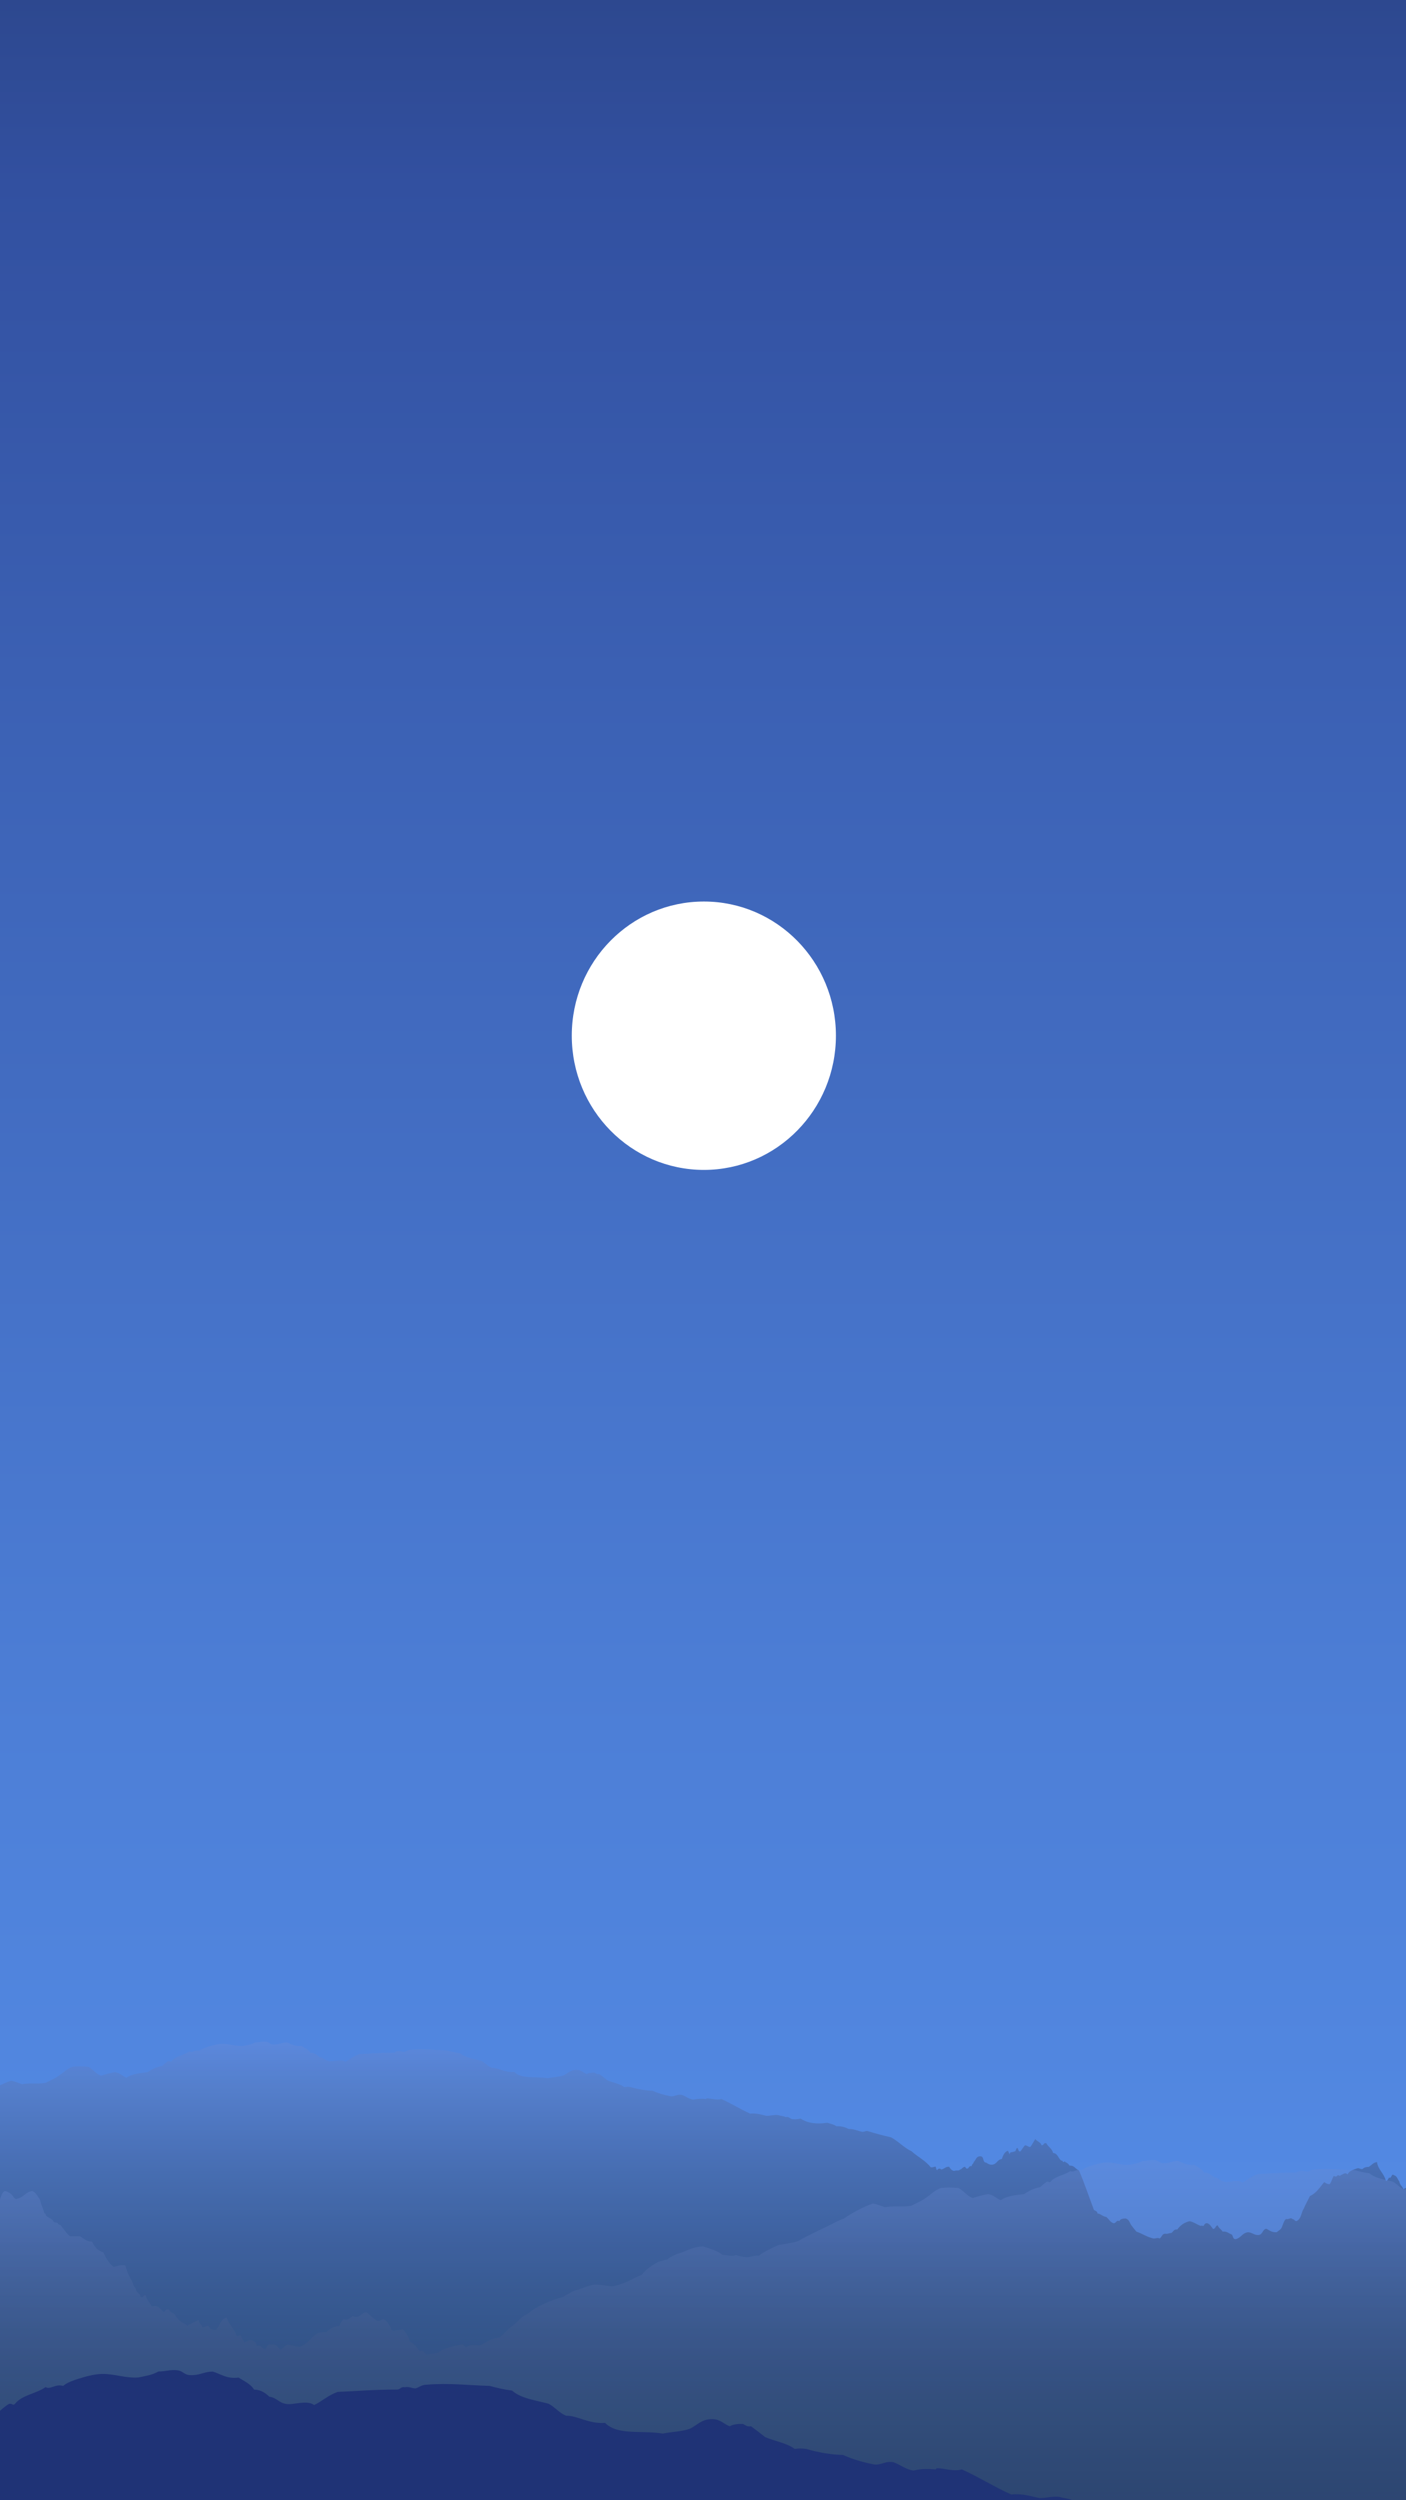 <?xml version="1.0" encoding="utf-8"?>
<!-- Generator: Adobe Illustrator 21.0.0, SVG Export Plug-In . SVG Version: 6.00 Build 0)  -->
<svg version="1.1" id="Layer_1" xmlns="http://www.w3.org/2000/svg" xmlns:xlink="http://www.w3.org/1999/xlink" x="0px" y="0px"
	 viewBox="0 0 1080 1920" style="enable-background:new 0 0 1080 1920;" xml:space="preserve">
<rect x="0" y="0" width="1080" height="1920" fill="#333333" stroke="none"/>
<style type="text/css">
	.st0{clip-path:url(#SVGID_2_);fill:url(#SVGID_3_);}
	.st1{clip-path:url(#SVGID_2_);fill:url(#SVGID_4_);}
	.st2{opacity:0.43;clip-path:url(#SVGID_2_);}
	.st3{fill-rule:evenodd;clip-rule:evenodd;fill:url(#SVGID_5_);}
	.st4{clip-path:url(#SVGID_2_);fill-rule:evenodd;clip-rule:evenodd;fill:#FFFFFF;}
	.st5{opacity:0.36;clip-path:url(#SVGID_2_);}
	.st6{fill-rule:evenodd;clip-rule:evenodd;fill:url(#SVGID_6_);}
	.st7{clip-path:url(#SVGID_2_);}
	.st8{fill-rule:evenodd;clip-rule:evenodd;fill:#1F3376;}
</style>
<title>background-night</title>
<g>
	<defs>
		<rect id="SVGID_1_" y="-6.2" width="1080" height="1926.2"/>
	</defs>
	<clipPath id="SVGID_2_">
		<use xlink:href="#SVGID_1_"  style="overflow:visible;"/>
	</clipPath>
	
		<radialGradient id="SVGID_3_" cx="539.521" cy="827.215" r="1079.564" gradientTransform="matrix(1 0 0 1.003 0 -6.175)" gradientUnits="userSpaceOnUse">
		<stop  offset="0" style="stop-color:#5C99F5"/>
		<stop  offset="0.216" style="stop-color:#4471B5"/>
		<stop  offset="0.499" style="stop-color:#274169"/>
		<stop  offset="0.734" style="stop-color:#121E30"/>
		<stop  offset="0.907" style="stop-color:#05080D"/>
		<stop  offset="1" style="stop-color:#000000"/>
	</radialGradient>
	<path class="st0" d="M875.9-497.5c84.4,108.1,157,255.4,212.7,430.6v1689.2c-121.3,381.3-322.5,630.5-550.3,630.5
		c-226.3,0-426.4-246.1-548-623.3V-74.1c55.4-172.1,127.3-316.8,210.4-423.4H875.9z"/>
	<linearGradient id="SVGID_4_" gradientUnits="userSpaceOnUse" x1="540.674" y1="2416.959" x2="540.674" y2="-810.735">
		<stop  offset="0" style="stop-color:#5C99F5"/>
		<stop  offset="0.132" style="stop-color:#5892ED"/>
		<stop  offset="0.337" style="stop-color:#4D7FD7"/>
		<stop  offset="0.589" style="stop-color:#3B60B3"/>
		<stop  offset="0.705" style="stop-color:#3250A0"/>
		<stop  offset="0.749" style="stop-color:#2D488F"/>
		<stop  offset="0.857" style="stop-color:#23356A"/>
		<stop  offset="0.945" style="stop-color:#1C2A53"/>
		<stop  offset="1" style="stop-color:#1A264B"/>
	</linearGradient>
	<rect x="-8.5" y="-725.3" class="st1" width="1098.3" height="3142.3"/>
	<g class="st2">
		<linearGradient id="SVGID_5_" gradientUnits="userSpaceOnUse" x1="540.674" y1="2231.316" x2="540.674" y2="1567.818">
			<stop  offset="0.589" style="stop-color:#000000"/>
			<stop  offset="0.629" style="stop-color:#040508"/>
			<stop  offset="0.69" style="stop-color:#0E131D"/>
			<stop  offset="0.764" style="stop-color:#1F2940"/>
			<stop  offset="0.849" style="stop-color:#374970"/>
			<stop  offset="0.942" style="stop-color:#5571AE"/>
			<stop  offset="1" style="stop-color:#6A8CD8"/>
		</linearGradient>
		<path class="st3" d="M1089.8,1679.7v551.6H-8.5v-625.1c5.2-3.4,10.8-6.2,17-8.4c3.1,0.6,5.6,1.7,8.4,2.7c5.3-1.2,13,0.1,18.4-1.1
			c3.5-2,7.5-3.4,10.5-5.9c3.3-2.1,5.9-5.1,9.9-6.4c3.9-0.5,7.6-0.4,12.1,0c3.7,1.9,5.8,5.5,9.9,6.9c3.4-1.1,6.7-2.1,10.5-2.7
			c4,0.4,5.9,3,8.9,4.3c4-2.9,10.1-3.6,16.3-4.3c3.1-2.2,6.6-4,11.1-4.8c1.5-1.3,3-2.7,4.7-3.7c1.7-0.3,1.6,1,2.6,0
			c3.1-4,9.6-4.5,13.7-7.5c2.1,1.4,4.4-1.5,7.9-0.5c1.8-1.5,4.4-2.4,6.9-3.2c3.1-0.9,7-2.1,10.5-2.1c5.3-0.1,10.8,2.1,16.3,1.6
			c3.7-0.8,5.6-0.9,8.9-2.7c3.1,0.1,5-0.9,8.4-0.5c2.4,0.2,3.1,2.2,5.8,2.1c4,0.2,6.2-1.5,9.9-1.6c3.7,1.1,6.2,3.4,11.6,2.7
			c2.4,1.6,5.3,2.8,6.8,5.3c3.3,0.1,5.1,1.6,6.8,3.2c3.2,0.4,4.3,2.7,7.4,3.2c3,0.7,9.3-2,12.6,0.5c3.7-1.8,6.4-4.5,10.5-5.9
			c7.8-0.3,15.7-1.1,26.3-1.1c1.7,0.1,1.7-1.4,3.7-1.1c2.1-0.4,3,0.5,4.7,0.5c1.7-0.4,2.7-1.5,4.7-1.6c10.5-0.9,18.1,0.2,28.3,0.5
			c3.1,0.9,6.4,1.7,10,2.1c3.9,3.5,10.5,4.3,16.3,5.9c2.9,1.5,4.7,4.1,7.9,5.3c5-0.1,10.1,3.8,17.3,3.2c5.6,5.7,16.1,3.2,25.7,4.8
			c4-0.8,8.6-0.9,12.1-2.1c3.3-1.5,5.2-4.3,10-4.3c3.7,0,5.1,2.2,7.9,3.2c1.4-0.8,3.5-1.1,5.8-1.1c1.1,0.5,1.8,1.4,3.7,1.1
			c2.2,1.5,4.3,3.1,6.3,4.8c4.3,1.9,9.7,2.6,13.1,5.3c2.5-0.4,2.7-0.4,5.2,0c4.9,1.5,11.7,2.7,16.3,2.7c4.2,1.9,9,3.3,14.2,4.3
			c3.3,0.2,4.6-1.7,8.4-1.1c3.1,1.1,5.3,3.1,8.9,3.7c3.9-0.9,6.5-0.8,9.9-0.5c0,0,0.2-0.5,0.5-0.5c3.5,0,7.3,1.6,11.1,0.5
			c7.6,3.4,14.4,7.7,22.1,11.2c5.2-0.5,8.6,0.9,12.6,1.7c3.2,0,5.4-0.9,8.9-0.6c1.8,0.7,4.3,0.7,5.8,1.6c3.1-0.7,3.2,1.7,5.8,1.6
			c2.3,0.3,3.9-0.2,5.7-0.5c5.4,3.7,12.8,4.4,20.5,3.2c2.4,0.9,5.1,1.2,6.9,2.7c4-0.2,7,0.8,9.5,2.1c4.1-0.1,6.7,1.4,9.9,2.1
			c2.2,0.4,2.7-0.8,4.7-0.5c5.7,1.8,11.7,3.4,17.9,4.8c5.8,3.1,9.8,7.9,15.8,10.7c4.7,4.3,10.8,7.2,14.7,12.3
			c1.7,0.3,2.4-0.4,3.7-0.5c0.7,0.7,0.2,2.6,1.5,2.7c-0.2-1.1,2.4-1.7,2.7-0.5c2.6-0.2,3.3-2.3,6.3-2.1c0.8,1.5,1.8,2.8,3.7,3.2
			c2.3-0.8,3.4,0.3,4.7-1.1c1,0.2,1.7-1.8,3.7-2.1c1,1,0.8,2,2.6,1.1c0.5-0.9,1-1.8,2.6-1.6c0.1-1.6,1.4-1.8,1.6-3.2
			c1.7-1.5,1.8-4.6,5.3-4.3c2.8,0.1,1.2,4.8,4.2,4.8c1.2,0.8,2.5,1.8,4.7,1.6c3.5-0.3,3.8-4,7.3-4.3c1-2.7,2-5.5,4.7-6.4
			c0.6,0.8,0.7,2.2,1.6,2.7c-0.5-2.3,2.4-1.2,3.1-2.1c2,0.2,1-2.6,2.7-2.7c0.8,0.8,0.4,2.8,2.1,2.7c1.4-1.5,2.2-3.4,3.7-4.8
			c1.7,0.1,3.2,1.9,4.2,1.1c1.4-1.8,2.3-4,3.7-5.9c1.2,2,4.1,2.2,4.7,4.8c2,0.2,1.4-2.1,3.7-1.6c1.4,2.9,4.4,4,5.2,7.5
			c3.7,0.3,3.9,4.2,6.3,5.9c1.1-0.3,1,0.9,1.6,1.1c0.5,0.1,1.2-1.1,1.5,0c1.4,0.6,2.5,1.4,3.2,2.7c3.4-0.2,4.4,2.1,6.4,3.3
			c0.3,0.2,0.6,0.3,0.9,0.4c4.2,9.8,7.7,20.3,11.5,30.4c1.1,0.7,2.7,0.9,2.7,2.7c2-0.1,3.8,2.2,6.8,2.7c2,1.5,3,4.2,5.8,4.8
			c2-0.3,2.1-2.8,4.2-1.6c0.7-1.6,2.5-2.1,4.7-2.1c2.5,0.5,3.1,2.8,4.2,4.8c1.4,1.8,2.7,3.6,4.2,5.3c4.6,1.6,8.2,4.2,13.1,5.3
			c2.2,0.1,3-0.9,4.7,0c1.7-0.9,1.8-3.5,4.2-3.7c2.1,0.4,3-0.5,4.7-0.5c1.7-0.8,1.9-3.1,4.7-2.7c2.2-3,5.1-5.4,9.5-6.4
			c3.5,0.7,5.7,2.8,8.9,3.7c0.2-1.1,1.4,0.8,2.1-0.5c0.5-0.9,0.9-1.8,2.7-1.6c2,0.8,3,2.7,4.2,4.3c2.2,0.2,1.7-2.5,3.7-2.7
			c0.7,2.2,2.7,3,3.7,4.8c3.4-0.4,4.6,1.4,6.8,2.1c1.5,0.8,0.8,3.8,3.2,3.7c4.1-0.8,5.1-4.8,9.5-5.3c3.4,0.1,4.6,2.4,8.3,2.1
			c3.1-0.4,2.8-4.3,5.8-4.8c2.3,1.2,4.2,2.9,7.9,2.7c1.5-1.3,3.5-2,4.2-4.3c0.9-2,1.4-4.7,3.1-5.9c2,0.7,3.6-1.5,4.7,0
			c1.8,0,2.3,2.8,4.2,1.1c2.8-1.8,2.8-6.4,4.7-9.1c1.4-3.4,3.2-6.4,4.7-9.6c5-2.2,7.6-6.8,11-10.7c1.2,0.8,2.3,1.6,4.2,1.6
			c1.4-1.8,1.9-4.6,3.2-6.4c0.7,0.7,1.9,0.7,2.6,0c0.5-1.5,1.8,0.9,2.6-0.5c1.9-0.6,3.7-2.7,5.3-0.5c0.7-1.7,2.1-2.7,3.7-3.4
			c1.1-0.5,2.4-0.9,3.7-1.4c2-0.4,2.2,0.9,4.2,0.5c1-1.1,2.6-1.6,4.7-1.6c2.1-1.3,3.4-3.3,6.3-3.7c0.9,6,5.3,8.5,6.7,14
			c0.1,0.1,0.1,0.3,0.1,0.4c0.4,0.1,0.7,0.1,0.9-0.2c1.1-0.7,1.3-3.1,2.2-2c1.4-0.4,1.5-3.7,3.1-2.1c2.5,0.5,2.8,3.3,4.2,4.8
			c0.3,2.7,2.4,3.7,3.1,5.9c1.3-0.5,2-1.6,4.3-1.1c2,0.1,2.4,1.9,3.4,3.1c0.2,0.2,0.5,0.5,0.8,0.7c0.1-0.1,0.1-0.2,0.2-0.4
			C1088,1682,1088.5,1680.4,1089.8,1679.7z"/>
	</g>
	<path class="st4" d="M642.1,795.3c0,56.9-45.4,103.1-101.4,103.1c-56,0-101.5-46.1-101.5-103.1c0-56.9,45.4-103,101.5-103
		C596.7,692.3,642.1,738.4,642.1,795.3z"/>
	<g class="st5">
		<linearGradient id="SVGID_6_" gradientUnits="userSpaceOnUse" x1="540.674" y1="2391.38" x2="540.674" y2="1658.685">
			<stop  offset="0.312" style="stop-color:#000000"/>
			<stop  offset="0.378" style="stop-color:#040508"/>
			<stop  offset="0.48" style="stop-color:#0E131D"/>
			<stop  offset="0.605" style="stop-color:#1F2940"/>
			<stop  offset="0.747" style="stop-color:#374970"/>
			<stop  offset="0.902" style="stop-color:#5571AE"/>
			<stop  offset="1" style="stop-color:#6A8CD8"/>
		</linearGradient>
		<path class="st6" d="M1089.8,1684.1v707.3H-8.5v-705.2c1.1,0.4,2.1,0.1,3.1-0.8c1.7,1.7,2.4,4.3,4.1,5.9c2.1-2.6,2-7.5,5.2-8.8
			c2.1,0.6,3.8,1.6,5.2,2.9c1.1,1.2,2.5,4.2,4.1,3c4.9-0.9,6.5-5.2,11.6-5.9c2.8,1.2,4.1,4,5.8,6.5c0.9,3.7,2.5,6.9,3.5,10.6
			c0.7,0.2,1.2,0.7,1.2,1.8c1.5,1.4,3.7,2.1,5.2,3.5c0.5,1,1.1,2.1,2.9,1.8c1.4,0.2,1.1,2,2.9,1.8c2.5,2.9,4.5,6.4,7.5,8.8h7.6
			c2.9,1.5,4.8,4.1,9.3,4.1c1.8,3.9,4.3,7,8.7,8.2c2,4.5,4.3,8.7,8.1,11.2c2.7-0.7,5-1.7,8.8-1.2c1.1,4.7,3,8.7,5.2,12.3
			c0.7,2.3,1.6,4.3,2.9,5.9c0.1,3,3.3,3,3.5,5.9c2.2,1.4,1.8-1.1,4-1.2c0.8,3.7,3.3,5.8,4.7,8.8c4.9-2.1,6.5,2.3,9.3,4.2
			c1.1-1.4,2.2-2.7,4-1.8c0.5,1.7,2.3,2,3.5,3c1.5,0.6,1.6,2.7,2.9,3.5c1.8,2.7,5.2,3.7,7.6,5.9c2.5-2,5.9-3,8.7-4.7
			c0.2,2.8,2.4,3.5,2.9,5.9c1.8-0.1,2.5-1.3,4.6-1.2c1.1,1.8,2.5,3.3,5.8,3c3-2.8,3.4-8.4,8.2-9.4c1.8,5.3,5.7,8.4,7.5,13.6
			c0.9,1.7,3-0.9,3.5,0.6c0.5,1.8,2,2.7,2.3,4.7c3-0.4,3.7-2.7,7-1.2c1.5,0.8,2.7,2,2.9,4.2c3-1.7,3.7,2,6.4,2.3
			c1.7-1,1.2-4.3,4.6-3.5c4.5-0.7,5,2.7,7.6,4.1c1.4-1.7,3-3.2,5.2-4.1c3.2,0.5,5.7,1.6,9.3,1.7c6-2.1,8.7-7.6,13.9-10.6
			c2.1-0.3,3.8-0.9,6.4-0.6c2.5-2.3,5.3-4.5,9.9-4.7c0.9-2,1.7-4.2,3.5-5.3c2.6,1.6,5.1-1.3,7-2.4c0.7,0.7,2,0.7,3.4,0.6
			c2.9-0.6,3.7-3.3,7-3.5c2.7,2.1,5,4.7,8.1,6.5c3,0.8,4-2.1,5.9-0.6c1.5,0.9,2.7,2.3,3.4,4.1c1.7,0.9,0.9,4.2,3.5,4.2
			c2.2-0.5,4.9-0.5,7-1.2c2.2,2.7,4.6,5.2,5.2,9.4c3.3,1.7,5.9,4.3,7.6,7.7c3.9-1.5,3,1.5,5.8,2.4c2.7-0.4,5.3-0.9,8.1-1.2
			c4.6-3.6,11.2-5.1,18-6.5c2.7-0.6,2,2.4,4.7,1.7c1.9-1.8,6.3-1,9.8-1.1c5.1-2,8.4-5.6,15.1-5.9c3.7-2.9,6.4-6.8,10.5-9.4
			c3.7-2.9,6.3-6.9,11-8.8c7.4-6.1,16.7-10.1,27.3-13c2.5-1.7,5.4-3.1,8.1-4.7c5.4-1.2,9.6-3.6,15.1-4.7c5.6-0.4,9.6,0.9,14.6,1.2
			c9-1.4,15.2-5.8,22.6-8.8c3.4-4.2,7.8-7.4,12.8-10c2.5-0.4,4.3-1.5,7-1.8c1.8-1.9,4.6-2.8,6.9-4.1c7.1-1.7,11.8-5.7,20.4-5.9
			c5.5,1.7,11.1,3.3,15.1,6.5c3.2,0.1,7.6,1.5,10.4,0c2,1.1,4.8,1.4,7.6,1.8c3.8,0.1,5.7-1.6,9.8-1.2c4.4-3.4,9.9-5.8,15.1-8.2
			c5.1-0.9,10.4-1.5,15-3c8.3-4.8,17.4-8.8,25.6-12.9c3-1.5,6-3.3,9.3-4.2c6.8-4.7,14.2-8.7,22.6-11.8c3.4,0.6,6.3,1.9,9.3,2.9
			c5.9-1.3,14.4,0.1,20.3-1.2c3.9-2.1,8.3-3.7,11.7-6.5c3.7-2.4,6.4-5.6,11-7.1c4.3-0.5,8.3-0.4,13.4,0c4.1,2.1,6.4,6.1,11,7.7
			c3.7-1.1,7.3-2.3,11.6-3c4.4,0.5,6.4,3.3,9.9,4.7c4.4-3.2,11.1-4,18-4.7c3.4-2.4,7.2-4.4,12.2-5.3c1.7-1.4,3.3-3,5.2-4.2
			c1.8-0.3,1.8,1.1,2.9,0c3.4-4.4,10.6-4.9,15.1-8.2c1.9,1.2,4-0.8,6.8-0.8c0.6-0.1,1.2,0.1,1.9,0.2c2-1.7,4.9-2.7,7.6-3.6
			c3.5-1.1,7.7-2.3,11.6-2.4c5.8-0.1,12,2.3,18,1.8c4.1-0.9,6.2-1.1,9.9-3c3.4,0.1,5.6-1,9.3-0.6c2.6,0.3,3.4,2.4,6.4,2.4
			c4.4,0.2,6.8-1.7,11-1.8c4.1,1.2,6.8,3.7,12.8,3c2.7,1.8,5.9,3.1,7.5,5.9c3.6,0.1,5.6,1.8,7.6,3.6c3.5,0.4,4.7,3,8.1,3.5
			c3.3,0.8,10.4-2.1,13.9,0.6c4-2,7.1-5,11.6-6.5c8.7-0.4,17.5-1.2,29-1.2c1.8,0.1,2-1.5,4.1-1.1c2.3-0.4,3.3,0.5,5.2,0.5
			c1.8-0.4,2.9-1.7,5.2-1.7c11.3-1,19.6,0.2,30.5,0.5c0.2,0.1,0.5,0.1,0.8,0.1c3.4,1,7.1,1.8,11,2.3c3.4,3,8.6,4.2,13.8,5.5
			c0.4,0.1,0.7,0.1,1.1,0.2c1.1,0.2,2.1,0.5,3.1,0.8c3.2,1.7,5.2,4.6,8.7,5.9c2.7-0.1,5.4,0.9,8.5,1.9c0.4,0.1,0.7,0.2,1,0.3
			C1088.2,1683.6,1089,1683.9,1089.8,1684.1z"/>
	</g>
	<g class="st7">
		<path class="st8" d="M1089.8,1980.6V2417H-8.5v-562.6c2.2-0.9,4.7-1.5,7.3-2c2.6-2.3,5-4.6,8.2-6.4c2.8-0.5,2.8,1.7,4.5,0
			c5.3-6.9,16.5-7.8,23.5-12.9c3.5,2.3,7.6-2.7,13.5-0.9c3.1-2.6,7.6-4.2,11.8-5.5c5.4-1.7,12.1-3.6,18.1-3.7
			c9.1-0.2,18.6,3.5,28,2.7c6.3-1.4,9.7-1.6,15.4-4.6c5.3,0.1,8.7-1.6,14.5-0.9c4.1,0.4,5.3,3.7,9.9,3.7c7,0.4,10.6-2.7,17.2-2.7
			c6.3,1.8,10.6,5.8,19.9,4.6c4.2,2.8,9.2,4.8,11.8,9.2c5.6,0.2,8.8,2.7,11.8,5.5c5.4,0.6,7.4,4.7,12.7,5.5
			c5.1,1.2,16.1-3.4,21.7,0.9c6.3-3.1,11.1-7.7,18.1-10.1c13.5-0.5,27.1-1.8,45.3-1.8c2.8,0.2,3-2.4,6.3-1.8
			c3.6-0.6,5.1,0.9,8.2,0.9c2.8-0.8,4.6-2.7,8.1-2.8c18-1.5,31.2,0.4,48.9,0.9c5.4,1.5,11.1,2.8,17.2,3.6c6.7,6.1,18.1,7.4,28,10.1
			c5,2.6,8.1,7.1,13.5,9.2c8.6-0.2,17.5,6.5,29.9,5.5c9.6,9.8,27.7,5.5,44.3,8.2c6.8-1.4,14.8-1.5,20.8-3.7
			c5.6-2.6,8.9-7.5,17.2-7.4c6.3,0,8.9,3.9,13.5,5.5c2.5-1.5,6-1.9,10-1.8c2,0.8,3.1,2.4,6.3,1.8c3.7,2.7,7.3,5.5,10.8,8.3
			c7.4,3.2,16.7,4.5,22.7,9.1c4.4-0.5,4.6-0.5,9.1,0c8.2,2.6,20,4.6,28,4.6c7.3,3.3,15.4,5.7,24.4,7.4c5.7,0.3,8-2.9,14.4-1.8
			c5.4,1.9,9.1,5.5,15.4,6.4c6.7-1.6,11.3-1.3,17.2-0.9c0-0.2,0.3-0.9,0.9-0.9c6,0,12.6,2.8,19,0.9c13.1,5.9,24.8,13.4,38,19.3
			c9-0.9,14.8,1.4,21.7,2.7c5.4,0.1,9.3-1.5,15.4-0.9c3,1.2,7.3,1.1,9.9,2.7c5.4-1.2,5.6,2.9,9.9,2.8c4.1,0.4,6.8-0.5,10-0.9
			c9.2,6.2,22,7.6,35.3,5.5c4,1.4,8.9,2,11.8,4.6c7-0.4,12,1.2,16.3,3.7c7.2-0.2,11.6,2.3,17.2,3.6c3.7,0.8,4.7-1.4,8.2-0.9
			c9.9,3.1,20.2,5.9,30.8,8.2c9.9,5.3,16.8,13.6,27.2,18.4c8,7.4,18.5,12.4,25.3,21.1c3,0.5,4.2-0.6,6.3-0.9
			c1.2,1.1,0.4,4.5,2.7,4.6c-0.5-1.8,4.1-3,4.5-0.9c4.6-0.3,5.8-4,10.9-3.7c1.4,2.6,3.1,4.8,6.3,5.5c4-1.3,5.9,0.5,8.2-1.8
			c1.8,0.3,3-3,6.3-3.7c1.8,1.7,1.4,3.3,4.5,1.8c0.8-1.6,1.7-3.2,4.6-2.8c0-2.7,2.4-3.1,2.7-5.5c3-2.5,3-8,9.1-7.3
			c4.9,0.2,2.1,8.2,7.3,8.2C1089.4,1980.3,1089.6,1980.4,1089.8,1980.6z"/>
	</g>
</g>
</svg>
